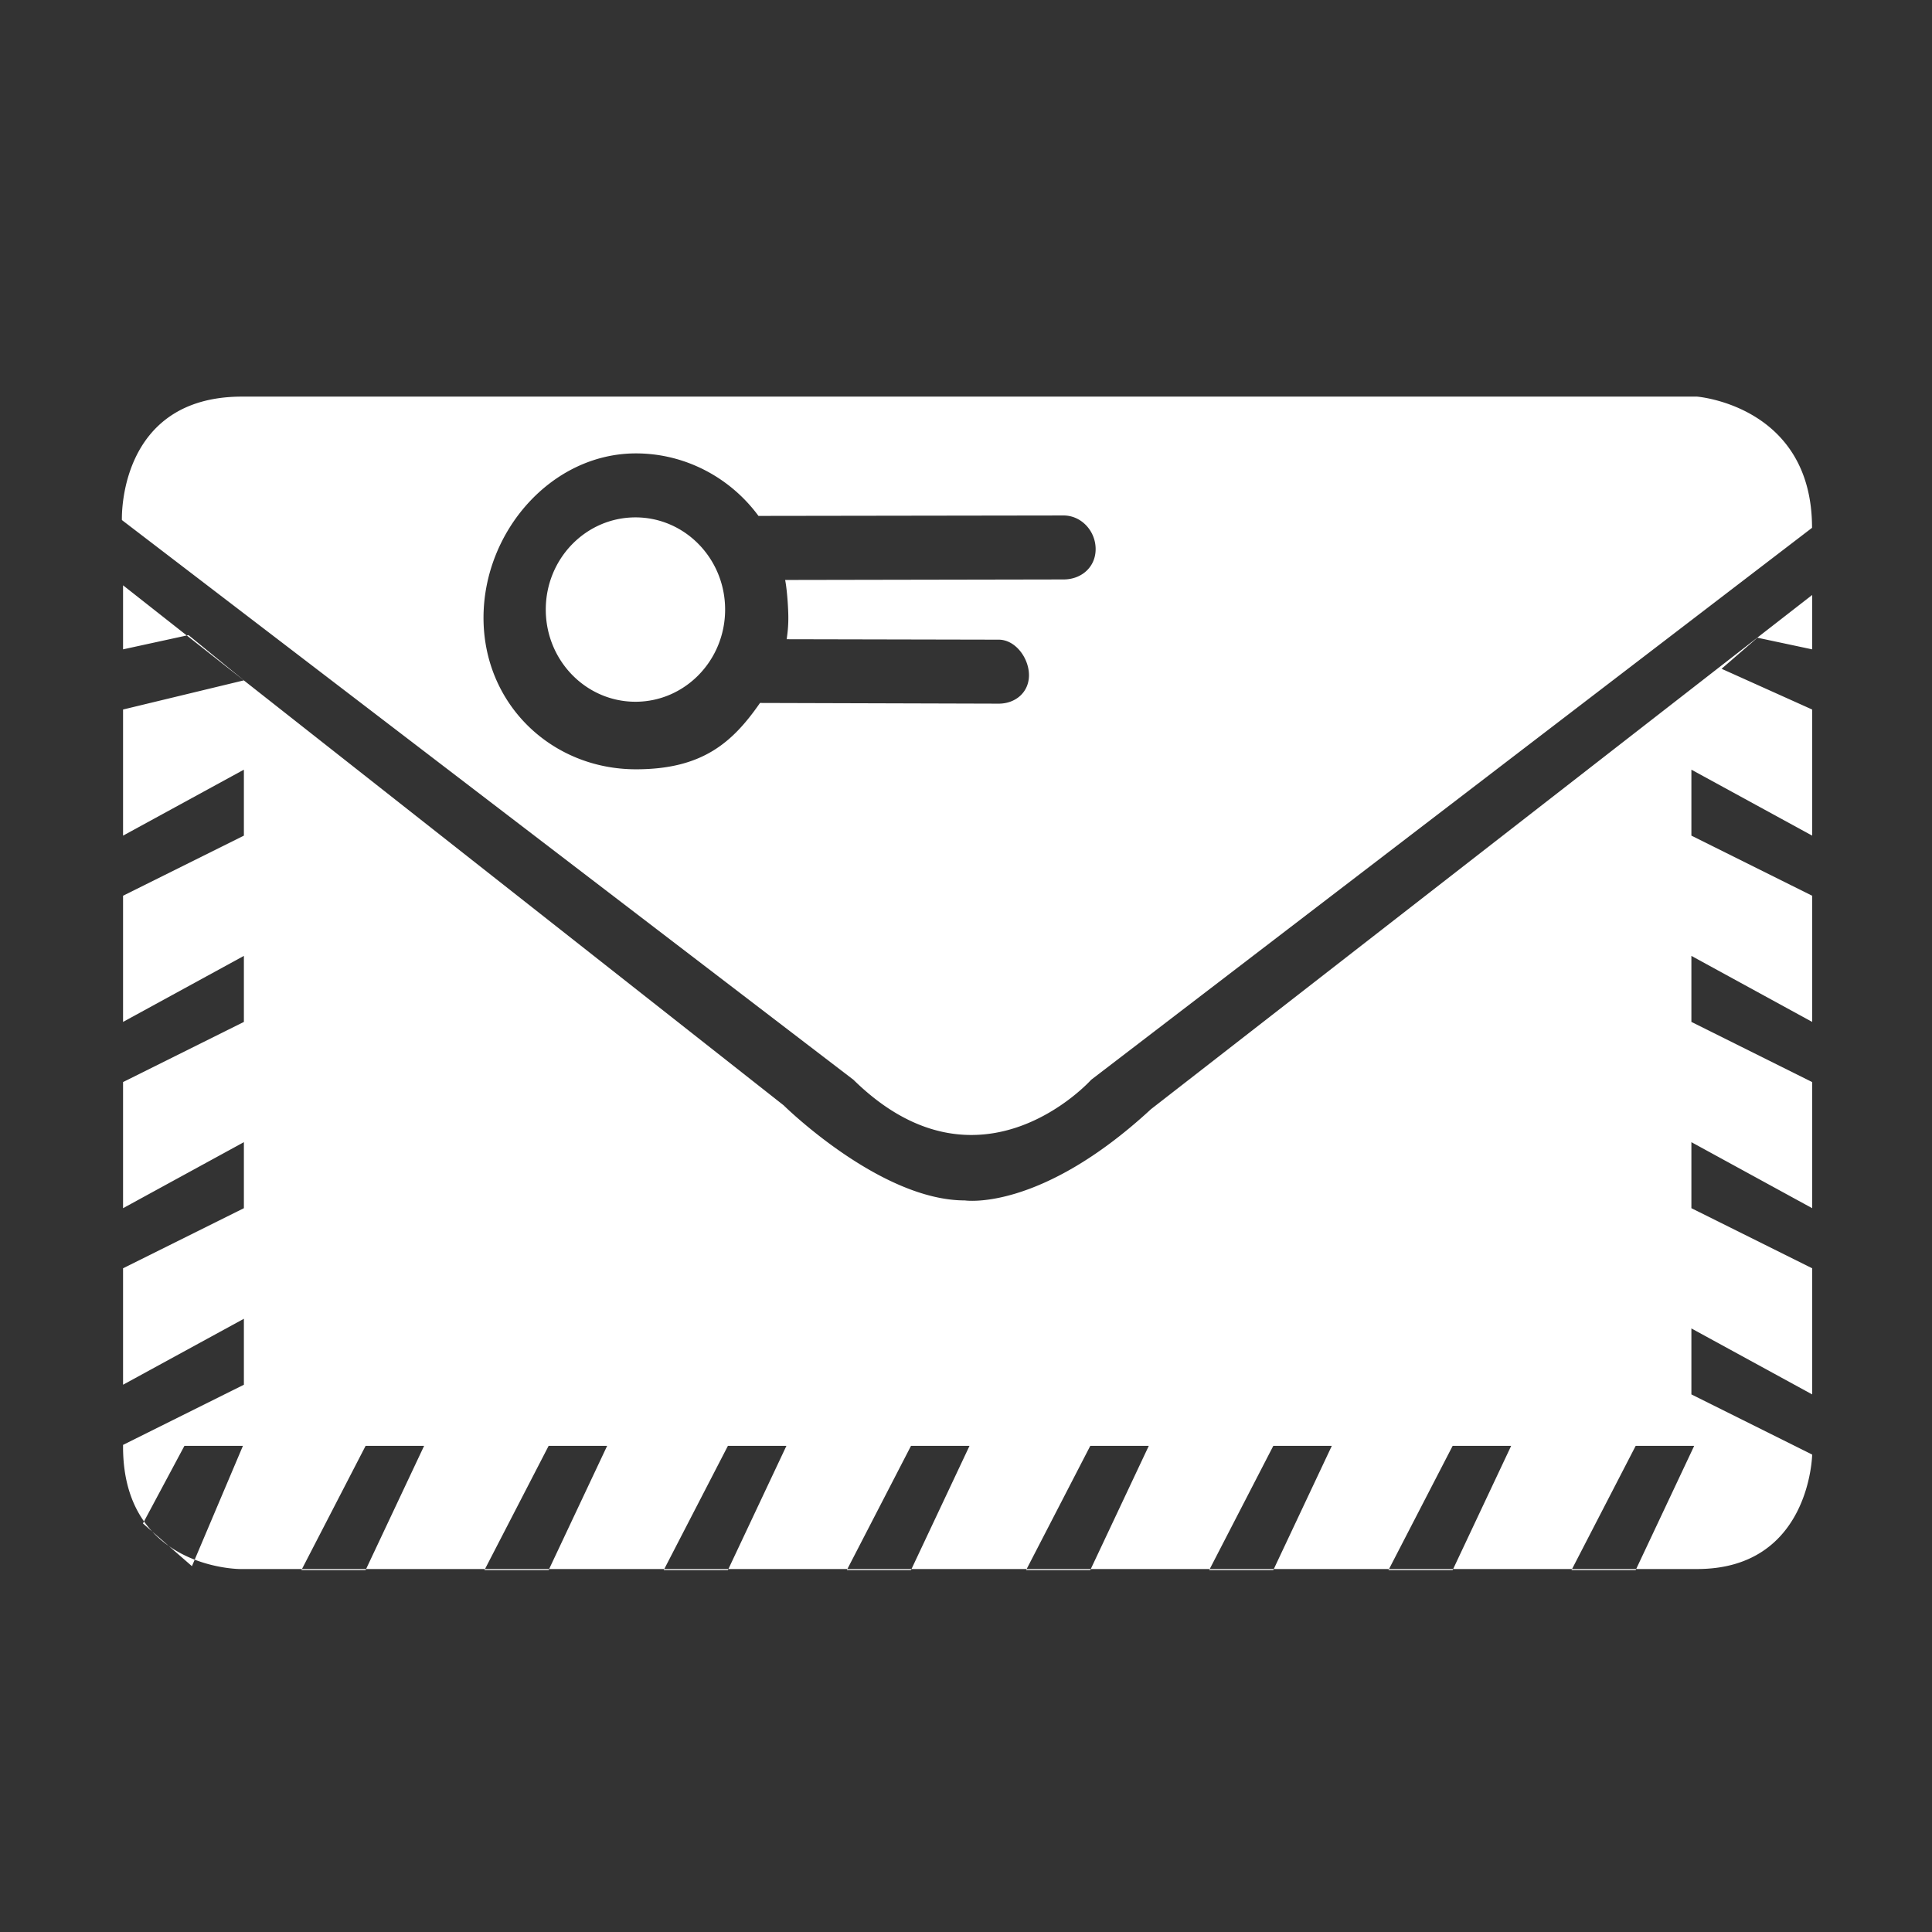 <?xml version="1.0" standalone="no"?><!DOCTYPE svg PUBLIC "-//W3C//DTD SVG 1.1//EN" "http://www.w3.org/Graphics/SVG/1.1/DTD/svg11.dtd"><svg t="1508145914142" class="icon" style="" viewBox="0 0 1024 1024" version="1.1" xmlns="http://www.w3.org/2000/svg" p-id="9498" xmlns:xlink="http://www.w3.org/1999/xlink" width="200" height="200"><rect x="0" y="0" width="1024" height="1024" fill="#333333" stroke="none"/><defs><style type="text/css"></style></defs><path d="M543.864 832.16h34.012l0.254-0.539h-33.987l-0.28 0.539z m-95.02 0h34.012l0.254-0.539h-33.988l-0.278 0.539z m192.062 0h33.98l0.254-0.539h-33.955l-0.279 0.539z m-62.559-259.854l382.07-292.55c0-64.785-60.975-69.543-60.975-69.543H128.287c-66.17 0-63.673 65.427-63.673 65.427l387.738 296.666c67.046 65.832 125.995 0 125.995 0zM337.053 407.743c-44.609 0-80.78-34.418-80.78-80.308 0-45.855 36.171-87.124 80.78-87.124 26.352 0 50.176 13.025 64.955 33.135l161.696-0.237c9.38 0 17.005 8.167 17.005 17.817s-7.625 16.094-17.005 16.094l-147.558 0.27c1.08 5.534 1.687 15.318 1.687 20.044 0 4.217-0.304 7.323-0.877 11.37l112.397 0.237c8.842 0 16.026 9.752 16.026 18.829 0 9.11-7.185 15.082-16.026 15.082l-126.535-0.37c-14.644 21.09-30.64 35.161-65.765 35.161z m14.746 424.417h34.012l0.254-0.539h-33.987l-0.279 0.539z m-14.983-557.937c-26.252 0-47.544 21.866-47.544 48.86s21.292 48.858 47.544 48.858c26.219 0 47.51-21.865 47.51-48.859s-21.291-48.859-47.51-48.859z m496.12 557.937h34.013l0.254-0.539h-33.988l-0.28 0.539z m-97.01 0h34.012l0.254-0.539h-33.987l-0.28 0.539z m-479.146 0h34.012l0.254-0.539H257.06l-0.279 0.539zM99.91 336.613l-0.916 0.2 30.235 23.8 0.037-0.008-29.356-23.992z m-34.687 7.559l33.772-7.359-33.772-26.586v33.945z m895.261 0v-28.817l-350.452 272.54c-58.983 54.495-98.664 48.354-98.664 48.354-45.013 0-96.03-50.411-96.03-50.411l-286.11-225.225-64.007 15.446v66.845l64.043-34.959v34.959l-64.043 31.853v66.878l64.043-34.992v34.992L65.222 573.52v66.845l64.043-34.992v34.992l-64.043 31.853v61.717l64.043-34.959v34.959l-64.043 31.887v1.012c0 17.473 4.515 30.228 11.105 39.547l21.423-40.052h31.01l-25.57 60.329c12.868 4.96 24.05 4.963 24.05 4.963h32.807l33.735-65.292h31.009l-30.755 65.292h63.023l33.733-65.292h31.01l-30.756 65.292h61.032l33.733-65.292h31.01l-30.756 65.292h63.057l33.734-65.292h31.009L483.11 831.62h61.033l33.733-65.292h31.009L578.13 831.62h63.055l33.7-65.292h31.01L675.14 831.62h61.065l33.733-65.292h31.01l-30.756 65.292h63.022l33.734-65.292h31.01l-30.756 65.292h32.274c59.997 0 61.007-60.67 61.007-60.67l-64.01-31.887v-34.959l64.01 34.959v-66.846l-64.01-31.852v-34.992l64.01 34.992V573.52l-64.01-31.886v-34.992l64.01 34.992v-66.878l-64.01-31.852v-34.959l64.01 34.959V376.06l-48.015-21.595 18.998-16.466 29.017 6.173zM159.77 832.16h34.013l0.254-0.539h-33.989l-0.278 0.539z m-70.322-12.763l-8.777-7.65a54.854 54.854 0 0 0 8.777 7.65z m12.284 10.705l1.46-3.444c-4.511-1.738-9.228-4.089-13.744-7.261l12.284 10.705zM75.75 807.459l4.92 4.288a52.86 52.86 0 0 1-4.343-5.366l-0.577 1.078z" fill="#ffffff" p-id="9499"></path></svg>